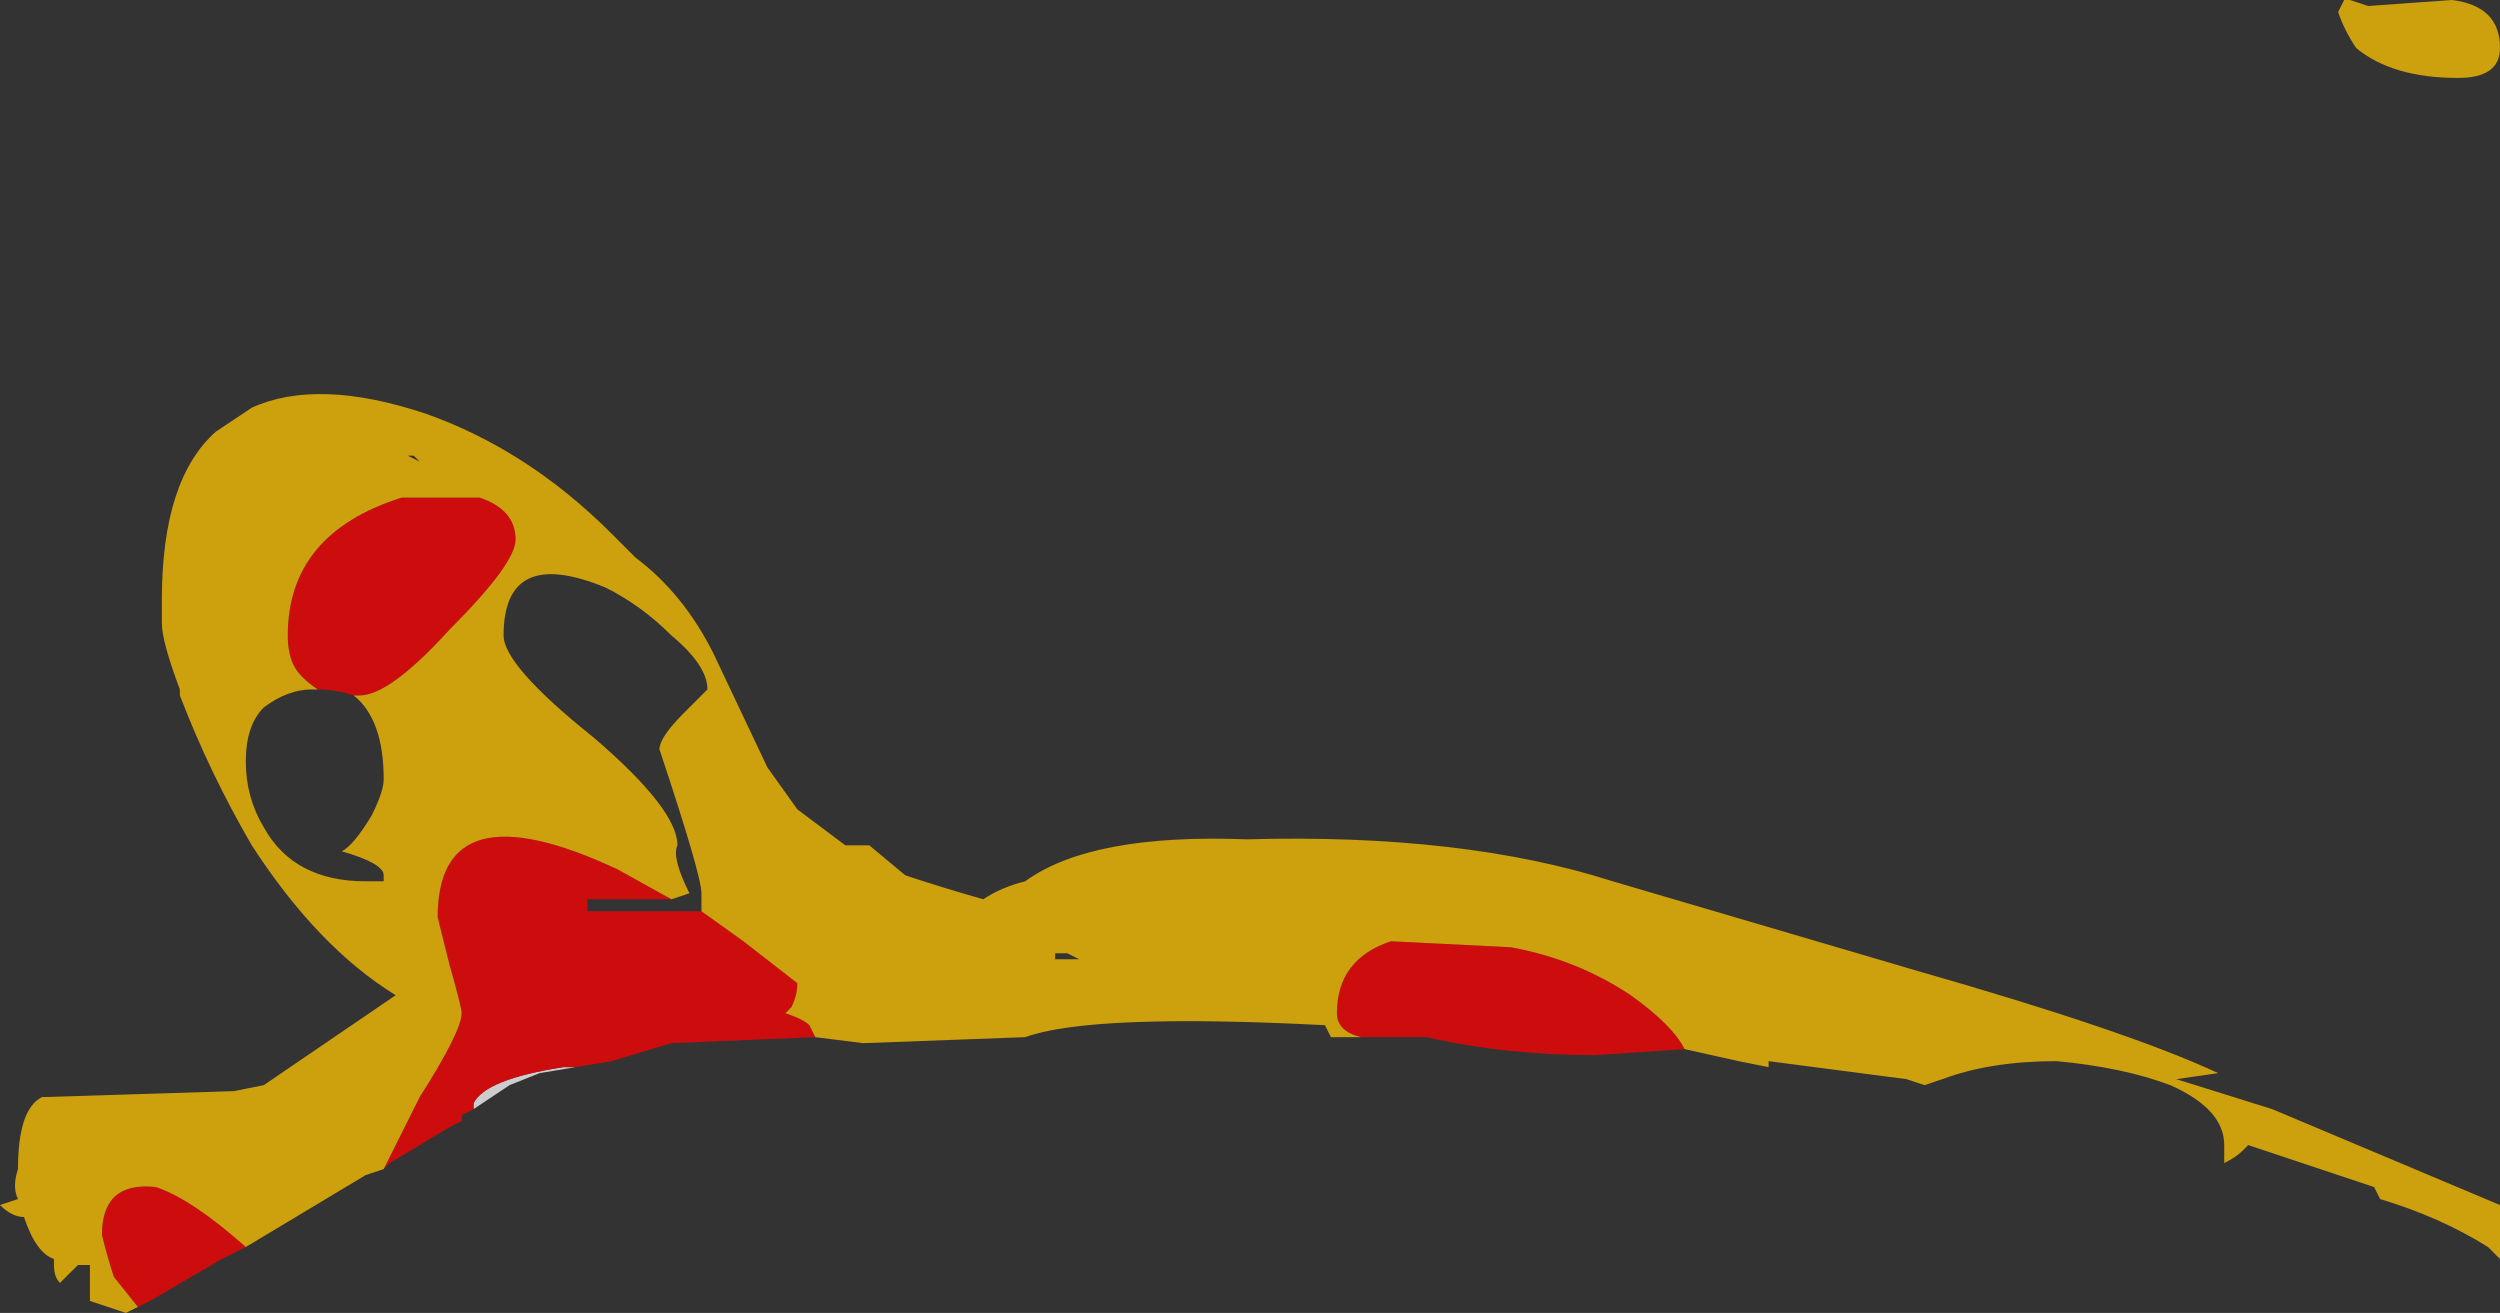 <?xml version="1.0" encoding="UTF-8" standalone="no"?>
<svg xmlns:ffdec="https://www.free-decompiler.com/flash" xmlns:xlink="http://www.w3.org/1999/xlink" ffdec:objectType="shape" height="10.95px" width="20.85px" xmlns="http://www.w3.org/2000/svg">
  <rect width="100%" height="100%" fill="#333333" stroke="none"/>
  <g transform="matrix(1.0, 0.0, 0.0, 1.0, 10.65, 12.85)">
    <path d="M-5.85 -3.95 L-6.15 -3.9 -6.4 -3.8 -6.7 -3.6 -6.7 -3.65 Q-6.6 -3.85 -5.95 -3.95 L-5.85 -3.95" fill="#ffffff" fill-opacity="0.753" fill-rule="evenodd" stroke="none"/>
    <path d="M3.4 -4.1 L2.65 -4.05 Q1.9 -4.05 1.25 -4.2 L0.7 -4.2 Q0.5 -4.25 0.5 -4.4 0.5 -4.85 0.95 -5.0 L1.95 -4.95 Q2.5 -4.85 2.95 -4.55 3.3 -4.3 3.4 -4.1 M-3.85 -4.2 L-5.05 -4.15 -5.55 -4.0 -5.85 -3.95 -5.95 -3.95 Q-6.6 -3.85 -6.7 -3.65 L-6.7 -3.6 -6.8 -3.55 -6.8 -3.5 -6.9 -3.45 -7.4 -3.15 -7.45 -3.1 -7.15 -3.7 Q-6.8 -4.25 -6.8 -4.4 -6.8 -4.45 -6.9 -4.8 L-7.0 -5.2 Q-7.0 -6.3 -5.5 -5.6 L-5.05 -5.35 -5.75 -5.35 -5.75 -5.25 -4.8 -5.25 -4.45 -5.0 -4.0 -4.65 Q-4.0 -4.55 -4.05 -4.45 L-4.1 -4.4 Q-3.95 -4.35 -3.9 -4.3 L-3.85 -4.2 M-8.6 -2.45 L-8.8 -2.35 -9.4 -2.0 -9.5 -1.95 -9.7 -2.2 Q-9.75 -2.35 -9.8 -2.55 -9.8 -3.0 -9.35 -2.95 -9.05 -2.85 -8.6 -2.45 M-8.0 -7.1 Q-8.15 -7.2 -8.2 -7.3 -8.25 -7.4 -8.25 -7.55 -8.25 -8.4 -7.3 -8.7 L-6.65 -8.7 Q-6.35 -8.6 -6.35 -8.35 -6.35 -8.15 -6.9 -7.6 -7.4 -7.05 -7.65 -7.05 L-7.7 -7.05 Q-7.85 -7.1 -8.0 -7.1" fill="#ff0000" fill-opacity="0.753" fill-rule="evenodd" stroke="none"/>
    <path d="M0.7 -4.2 L0.45 -4.2 0.4 -4.3 Q-1.55 -4.4 -2.1 -4.2 L-3.45 -4.15 -3.85 -4.2 -3.9 -4.3 Q-3.95 -4.35 -4.1 -4.4 L-4.05 -4.45 Q-4.0 -4.55 -4.0 -4.65 L-4.45 -5.0 -4.8 -5.25 -4.8 -5.4 Q-4.8 -5.55 -5.15 -6.6 -5.15 -6.7 -4.95 -6.9 L-4.75 -7.1 Q-4.75 -7.3 -5.05 -7.55 -5.3 -7.8 -5.6 -7.95 -6.45 -8.3 -6.45 -7.55 -6.45 -7.3 -5.7 -6.7 -5.0 -6.1 -5.0 -5.8 -5.05 -5.7 -4.9 -5.4 L-5.05 -5.35 -5.5 -5.6 Q-7.0 -6.3 -7.0 -5.2 L-6.9 -4.8 Q-6.8 -4.45 -6.8 -4.4 -6.8 -4.25 -7.15 -3.7 L-7.45 -3.1 -7.6 -3.05 -8.6 -2.45 Q-9.05 -2.85 -9.35 -2.95 -9.8 -3.0 -9.8 -2.55 -9.75 -2.35 -9.7 -2.2 L-9.5 -1.95 -9.4 -2.0 -9.6 -1.9 -9.9 -2.0 -9.9 -2.3 -10.0 -2.3 -10.15 -2.15 Q-10.2 -2.2 -10.2 -2.3 L-10.2 -2.35 Q-10.35 -2.4 -10.45 -2.7 -10.55 -2.7 -10.65 -2.8 L-10.5 -2.85 Q-10.55 -2.95 -10.5 -3.1 -10.5 -3.6 -10.3 -3.7 L-8.7 -3.75 -8.45 -3.8 -7.35 -4.55 Q-8.0 -4.95 -8.55 -5.8 -8.9 -6.4 -9.15 -7.05 L-9.15 -7.1 Q-9.3 -7.5 -9.3 -7.65 L-9.3 -7.85 Q-9.3 -8.85 -8.85 -9.25 L-8.55 -9.45 Q-8.0 -9.7 -7.1 -9.4 -6.25 -9.1 -5.55 -8.4 L-5.35 -8.2 Q-4.95 -7.9 -4.7 -7.4 L-4.25 -6.45 -4.0 -6.1 -3.6 -5.8 -3.4 -5.8 -3.1 -5.55 Q-2.8 -5.45 -2.45 -5.35 -2.3 -5.45 -2.1 -5.5 -1.55 -5.9 -0.25 -5.85 1.55 -5.9 2.8 -5.5 L5.35 -4.75 Q7.1 -4.25 7.85 -3.9 L7.5 -3.85 8.3 -3.6 10.2 -2.8 10.2 -2.35 10.1 -2.45 Q9.7 -2.7 9.2 -2.85 L9.15 -2.95 8.1 -3.3 8.05 -3.25 Q8.0 -3.2 7.9 -3.15 L7.9 -3.3 Q7.9 -3.6 7.45 -3.8 7.05 -3.95 6.5 -4.0 5.95 -4.0 5.55 -3.85 L5.4 -3.8 5.25 -3.85 4.1 -4.0 4.1 -3.95 3.85 -4.0 3.4 -4.1 Q3.3 -4.3 2.95 -4.55 2.5 -4.85 1.95 -4.95 L0.95 -5.0 Q0.5 -4.85 0.5 -4.4 0.5 -4.25 0.7 -4.2 M-7.15 -9.0 L-7.2 -9.05 -7.25 -9.05 -7.15 -9.0 M-7.7 -7.05 L-7.65 -7.05 Q-7.4 -7.05 -6.9 -7.6 -6.35 -8.15 -6.35 -8.35 -6.35 -8.6 -6.65 -8.7 L-7.3 -8.7 Q-8.25 -8.4 -8.25 -7.55 -8.25 -7.4 -8.2 -7.3 -8.15 -7.2 -8.0 -7.1 L-8.05 -7.1 Q-8.25 -7.1 -8.45 -6.95 -8.6 -6.8 -8.6 -6.5 -8.6 -6.2 -8.45 -5.95 -8.2 -5.5 -7.6 -5.5 L-7.45 -5.5 -7.45 -5.55 Q-7.45 -5.65 -7.8 -5.75 -7.7 -5.8 -7.55 -6.05 -7.45 -6.25 -7.45 -6.35 -7.45 -6.85 -7.7 -7.05 M-1.85 -4.9 L-1.85 -4.85 -1.65 -4.85 -1.75 -4.9 -1.85 -4.9" fill="#ffc300" fill-opacity="0.753" fill-rule="evenodd" stroke="none"/>
    <path d="M9.85 -12.2 Q9.3 -12.2 9.0 -12.45 8.9 -12.6 8.85 -12.75 L8.9 -12.85 8.95 -12.85 9.1 -12.8 9.8 -12.85 Q10.2 -12.8 10.2 -12.45 10.2 -12.2 9.85 -12.2" fill="#ffc300" fill-opacity="0.753" fill-rule="evenodd" stroke="none"/>
  </g>
</svg>
